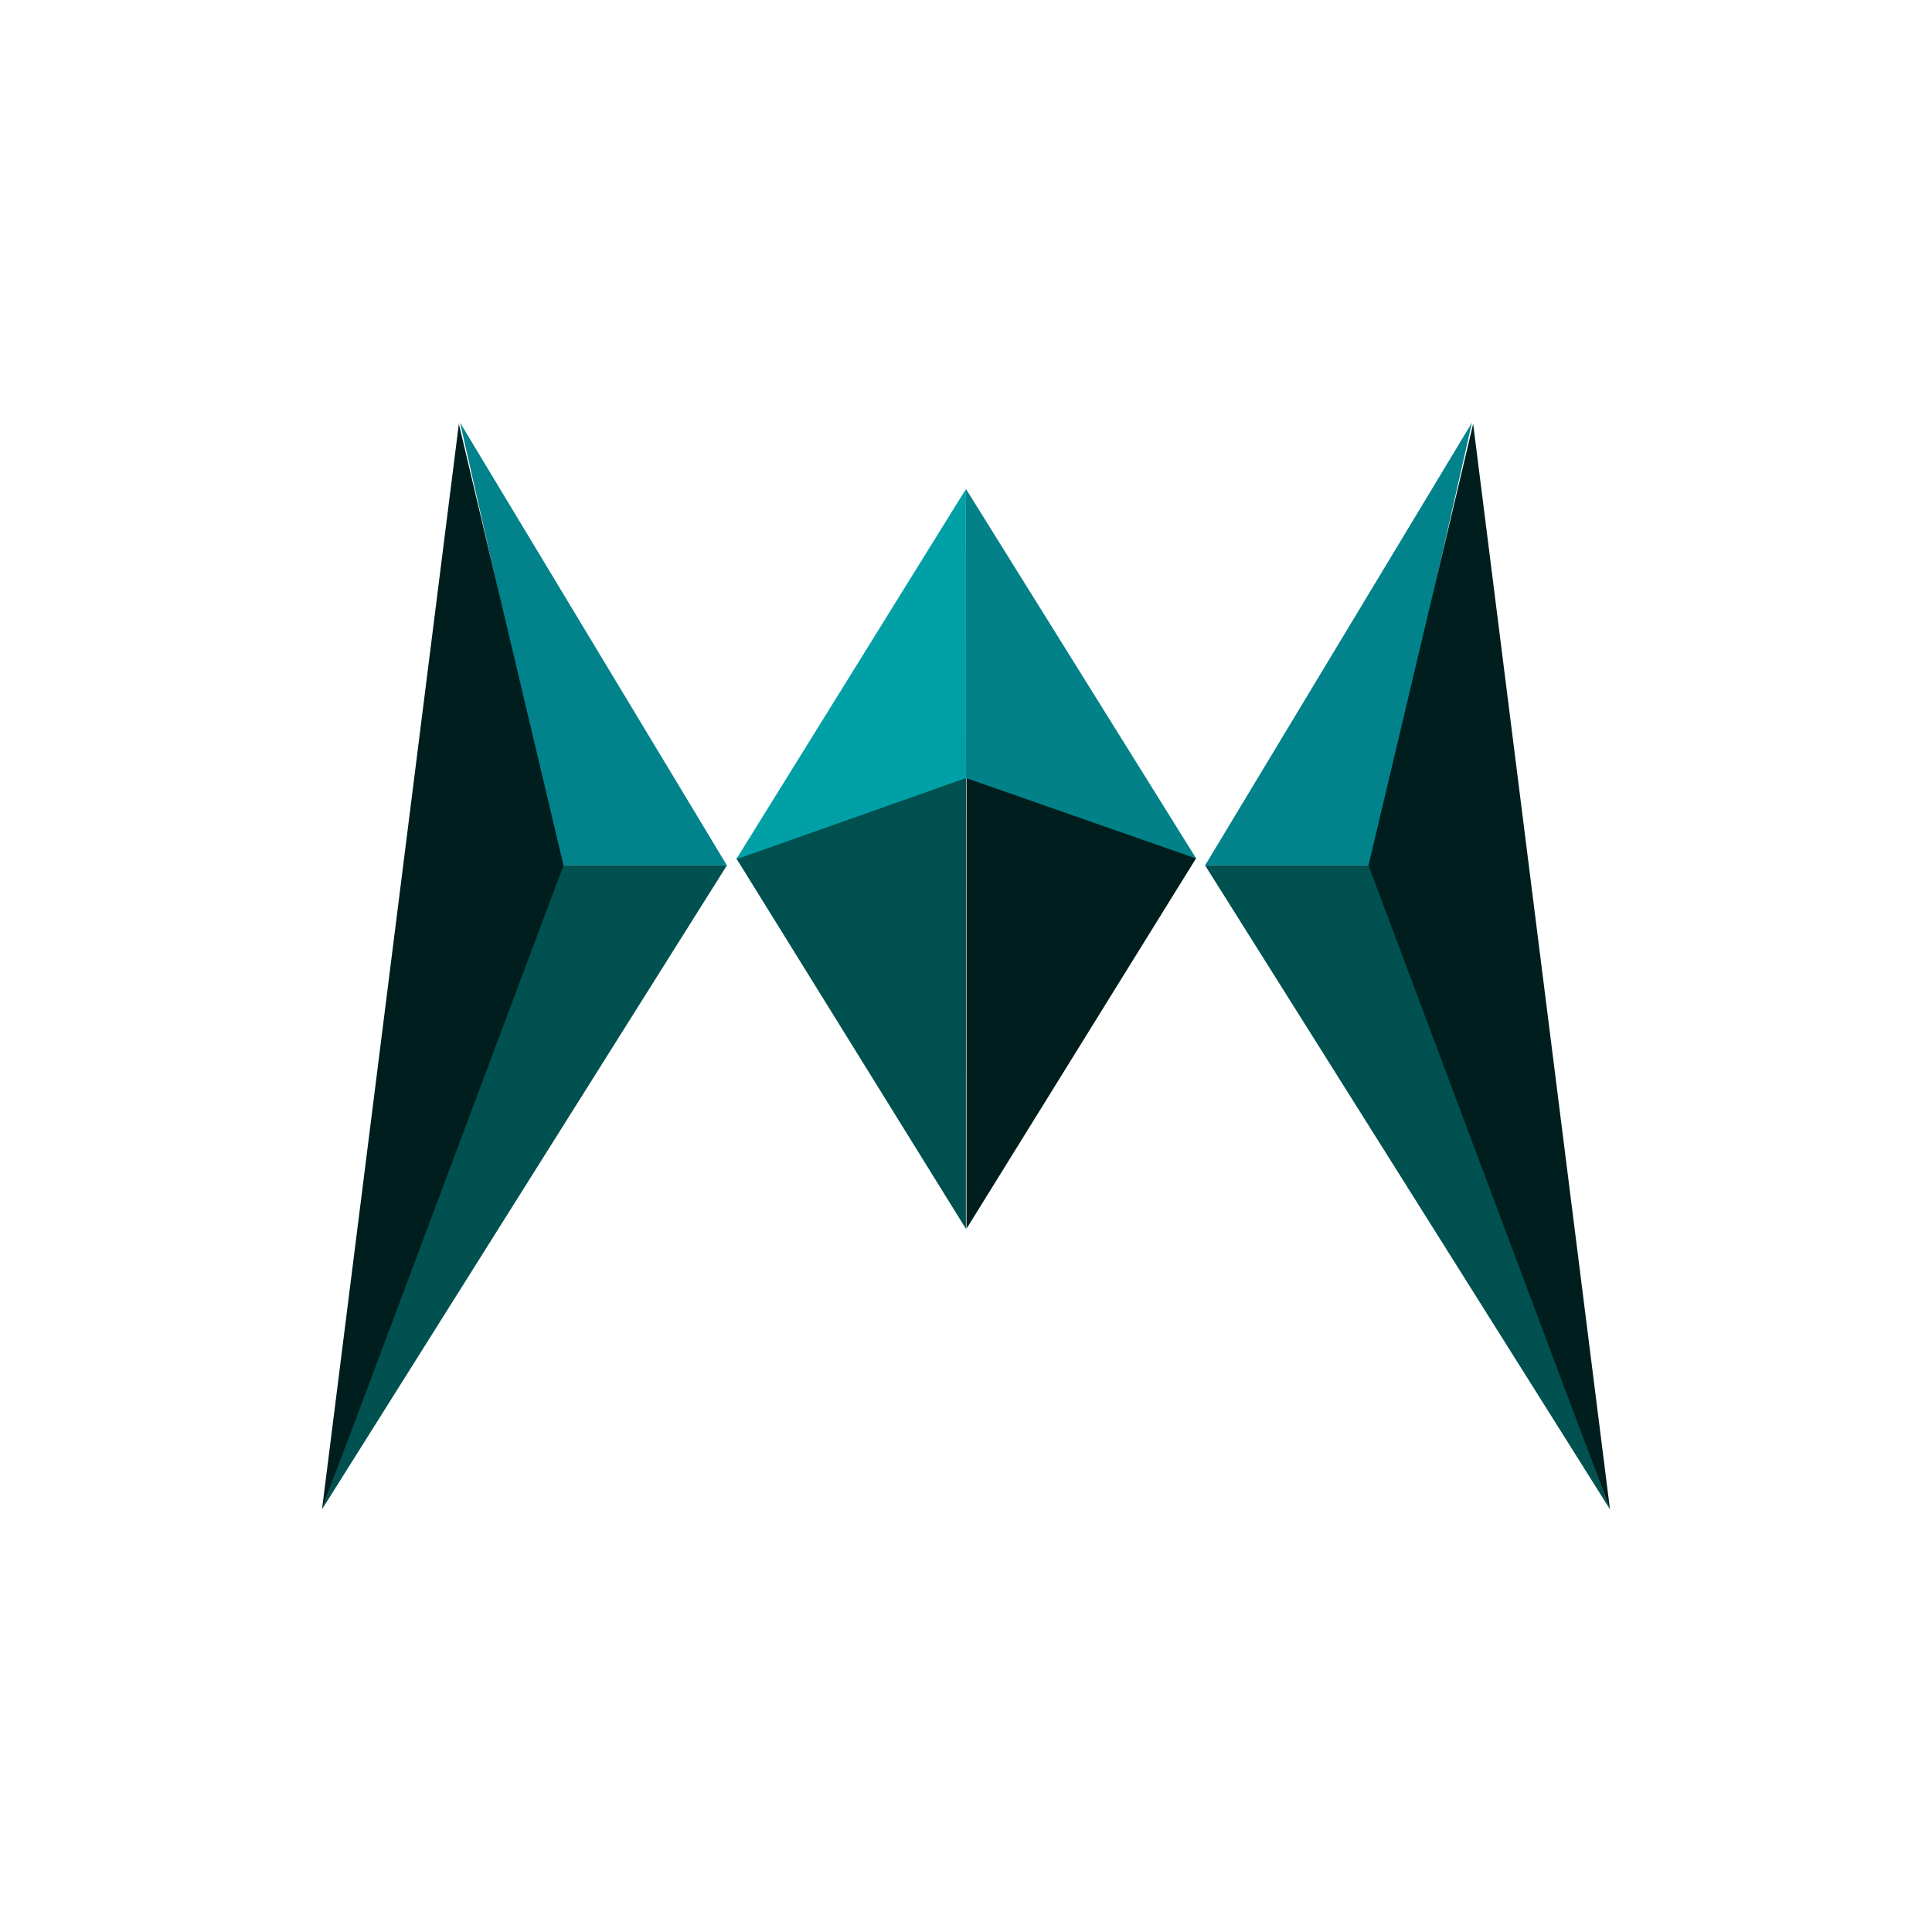 <svg xmlns="http://www.w3.org/2000/svg" width="24" height="24" fill="none" viewBox="0 0 24 24">
    <path fill="#02828B" d="m6.96 10.75-1.245-5.5 3.315 5.5z"/>
    <path fill="#00514F" d="m6.96 10.75-2.96 8 5.03-8z"/>
    <path fill="#001E1E" d="M5.7 5.265 4 18.75l3-8z"/>
    <path fill="#02828B" d="m17.04 10.75 1.245-5.5-3.315 5.5z"/>
    <path fill="#00514F" d="m17.04 10.75 2.96 8-5.03-8z"/>
    <path fill="#001E1E" d="M18.3 5.265 20 18.75l-3-8z"/>
    <path fill="#00504F" d="M12 9.65s-1.9.68-2.855 1.01l2.854 4.605z"/>
    <path fill="#001E1E" d="M12 9.644s1.91.685 2.86 1.015l-2.854 4.605V9.649z"/>
    <path fill="#01A0A6" d="m12 9.665-2.855 1.01 2.854-4.6z"/>
    <path fill="#028188" d="m12 9.665 2.86 1L12 6.075z"/>
</svg>
